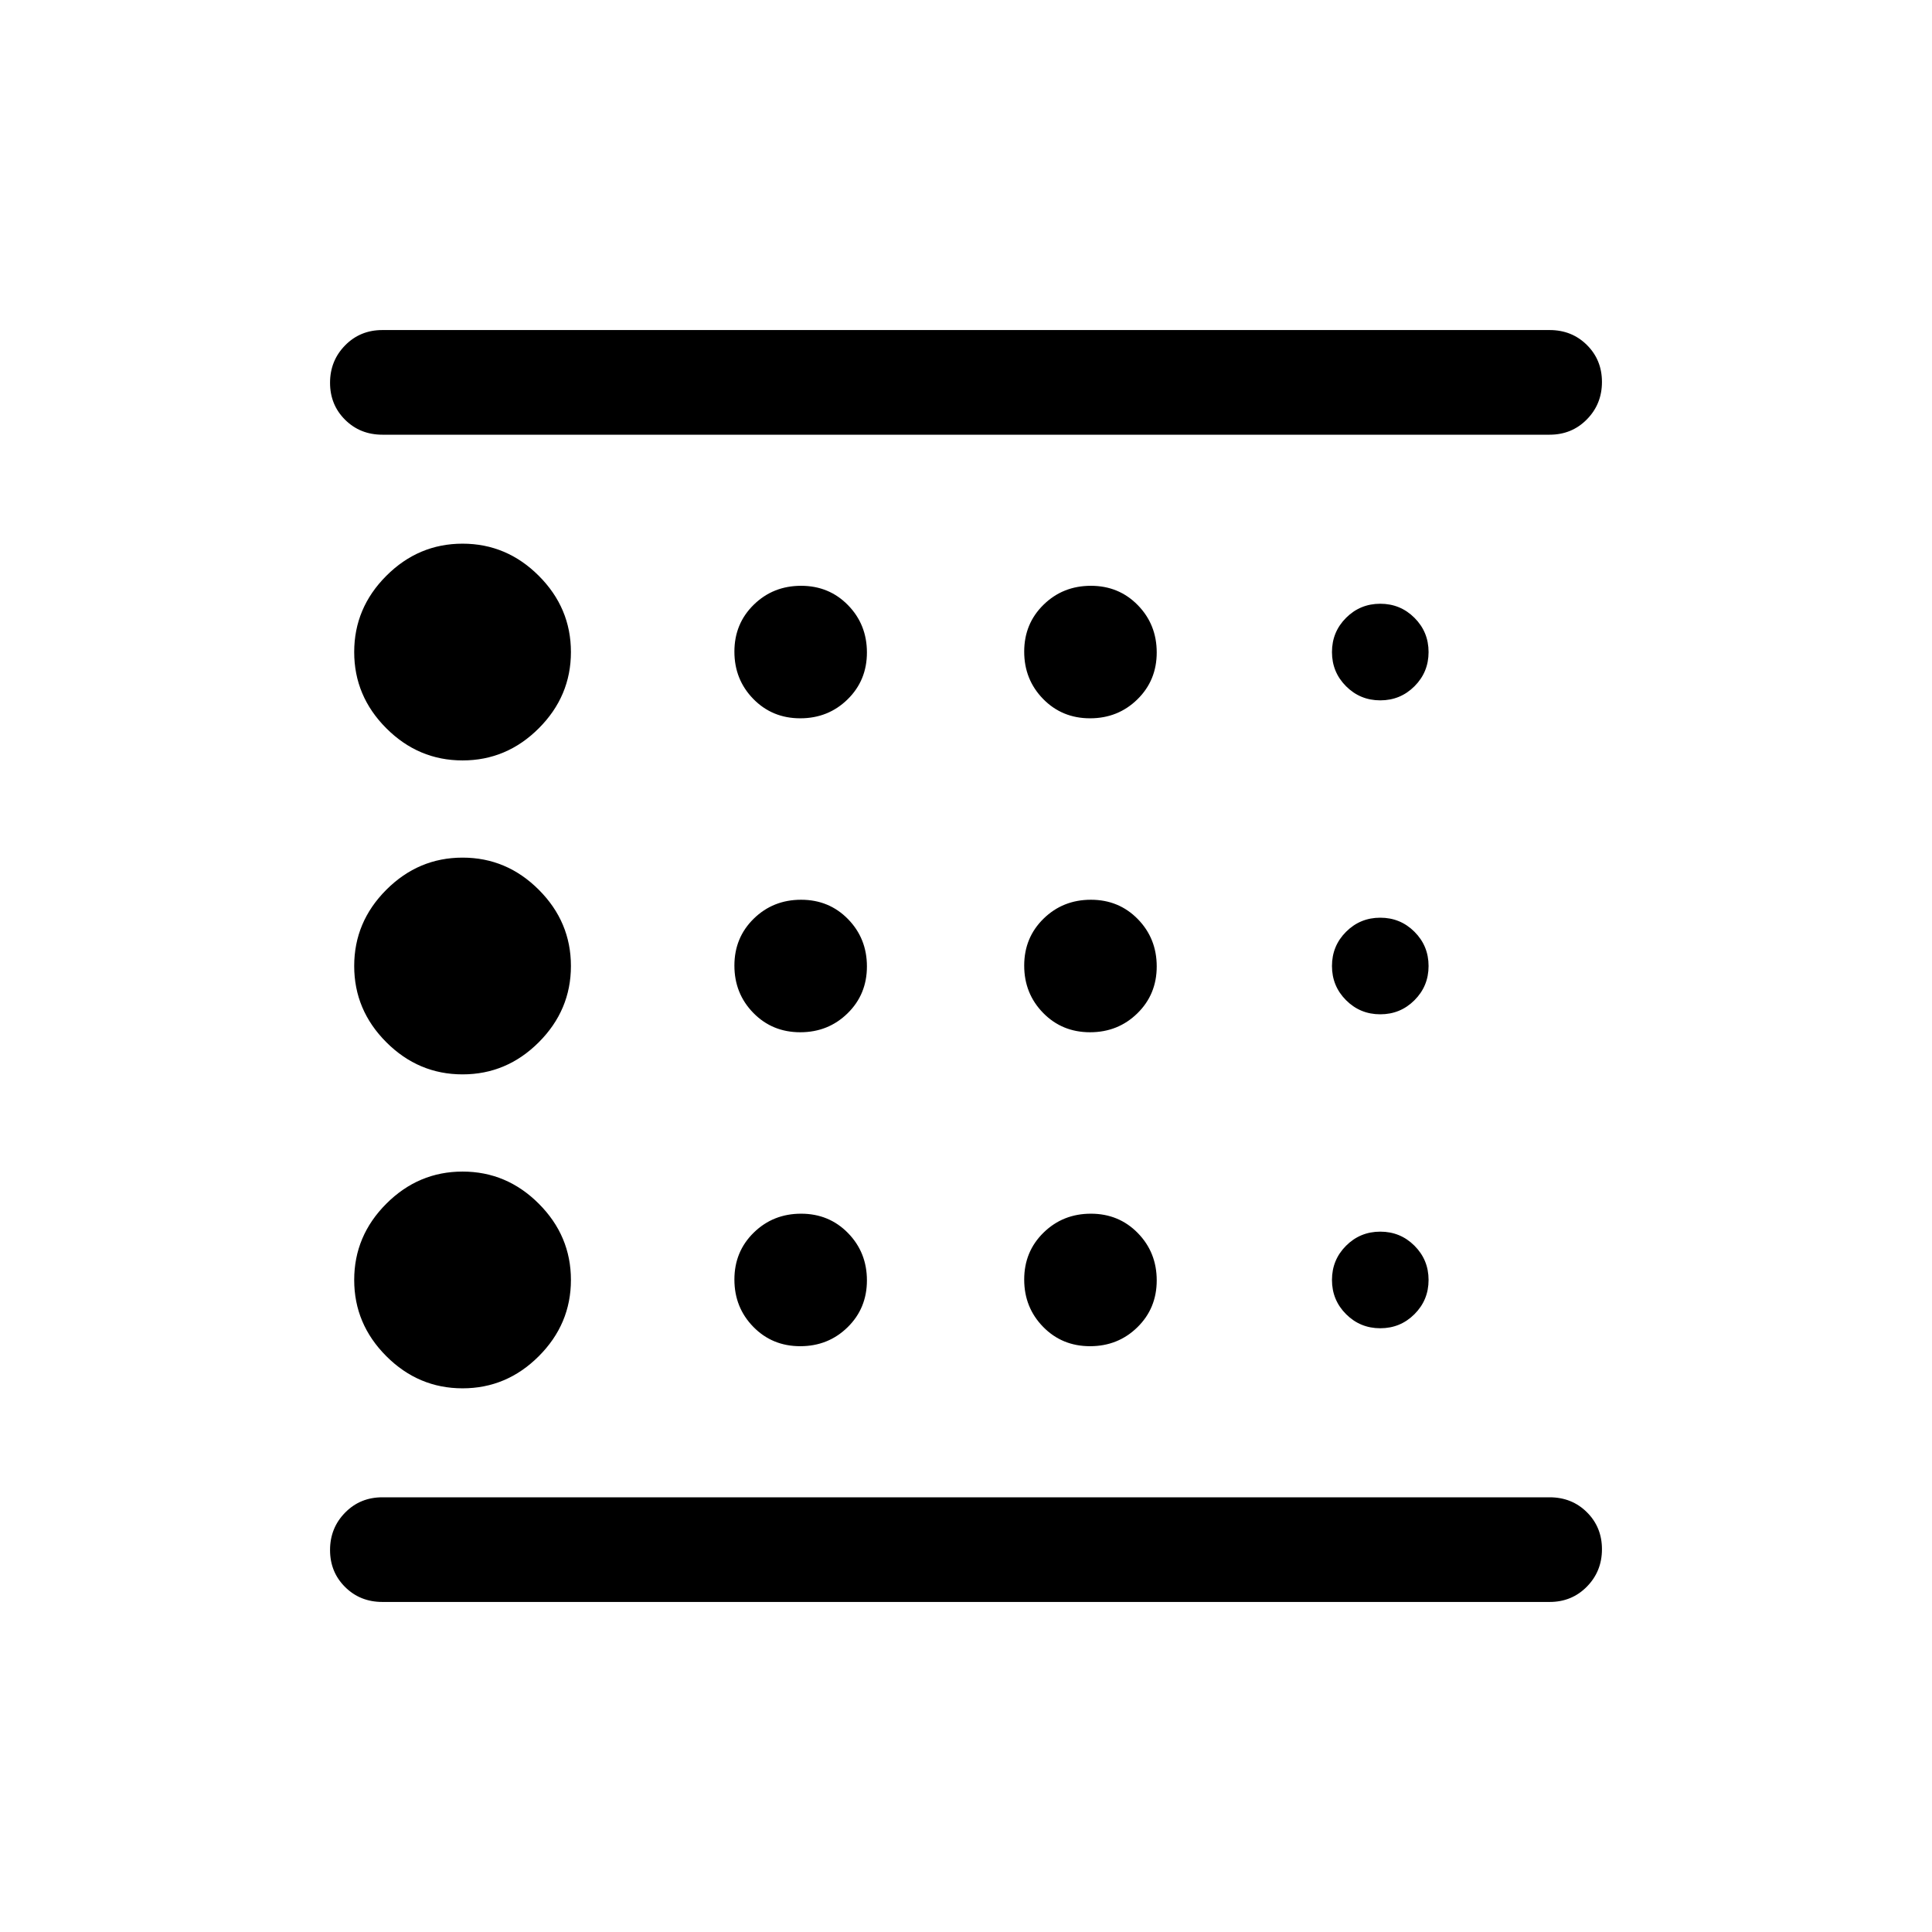 <svg xmlns="http://www.w3.org/2000/svg" height="20" viewBox="0 -960 960 960" width="20"><path d="M229.85-270.15q21.92 0 37.88-15.97 15.96-15.96 15.96-37.88t-15.96-37.88q-15.96-15.97-37.88-15.97-21.93 0-37.89 15.97Q176-345.92 176-324t15.96 37.88q15.96 15.97 37.89 15.97Zm167.79-176.93q13.9 0 23.51-9.4 9.62-9.41 9.62-23.31 0-13.9-9.4-23.52-9.41-9.61-23.31-9.61-13.91 0-23.52 9.4-9.62 9.41-9.62 23.31 0 13.9 9.41 23.52 9.4 9.61 23.31 9.61Zm0-156q13.9 0 23.51-9.4 9.62-9.41 9.62-23.31 0-13.9-9.4-23.52-9.41-9.61-23.31-9.61-13.91 0-23.52 9.4-9.62 9.41-9.62 23.31 0 13.9 9.41 23.52 9.4 9.61 23.31 9.61ZM770-164H190q-11.05 0-18.52-7.42-7.48-7.42-7.48-18.38 0-10.97 7.48-18.58Q178.95-216 190-216h580q11.05 0 18.52 7.42 7.48 7.42 7.48 18.38 0 10.97-7.48 18.58Q781.05-164 770-164ZM229.85-582.15q21.92 0 37.88-15.97 15.96-15.96 15.96-37.88t-15.96-37.88q-15.96-15.97-37.88-15.97-21.93 0-37.89 15.97Q176-657.92 176-636t15.96 37.88q15.96 15.97 37.89 15.97Zm0 156q21.92 0 37.88-15.97 15.96-15.96 15.96-37.88t-15.96-37.88q-15.96-15.97-37.88-15.97-21.93 0-37.89 15.97Q176-501.92 176-480t15.96 37.88q15.96 15.97 37.89 15.97Zm167.79 135.07q13.9 0 23.51-9.4 9.62-9.41 9.62-23.31 0-13.9-9.4-23.52-9.41-9.61-23.31-9.61-13.91 0-23.52 9.4-9.62 9.41-9.62 23.31 0 13.9 9.41 23.52 9.4 9.61 23.31 9.61ZM685.85-300q10 0 17-7t7-17q0-10-7-17t-17-7q-10 0-17 7t-7 17q0 10 7 17t17 7ZM770-744H190q-11.05 0-18.52-7.42-7.48-7.42-7.48-18.38 0-10.97 7.48-18.58Q178.95-796 190-796h580q11.05 0 18.52 7.42 7.48 7.42 7.48 18.38 0 10.97-7.48 18.58Q781.05-744 770-744Zm-84.15 132q10 0 17-7t7-17q0-10-7-17t-17-7q-10 0-17 7t-7 17q0 10 7 17t17 7Zm0 156q10 0 17-7t7-17q0-10-7-17t-17-7q-10 0-17 7t-7 17q0 10 7 17t17 7ZM541.64-603.08q13.9 0 23.51-9.4 9.62-9.41 9.62-23.31 0-13.9-9.4-23.52-9.41-9.61-23.31-9.61-13.91 0-23.52 9.4-9.62 9.41-9.62 23.31 0 13.9 9.41 23.52 9.4 9.61 23.31 9.61Zm0 156q13.9 0 23.51-9.4 9.62-9.41 9.62-23.31 0-13.9-9.4-23.52-9.41-9.61-23.31-9.61-13.91 0-23.52 9.4-9.62 9.41-9.62 23.31 0 13.9 9.41 23.52 9.4 9.61 23.31 9.61Zm0 156q13.9 0 23.51-9.4 9.62-9.41 9.62-23.31 0-13.9-9.4-23.52-9.41-9.61-23.31-9.61-13.91 0-23.52 9.4-9.62 9.41-9.62 23.31 0 13.9 9.41 23.52 9.4 9.61 23.31 9.61ZM164-216v-528 528Z"/></svg>